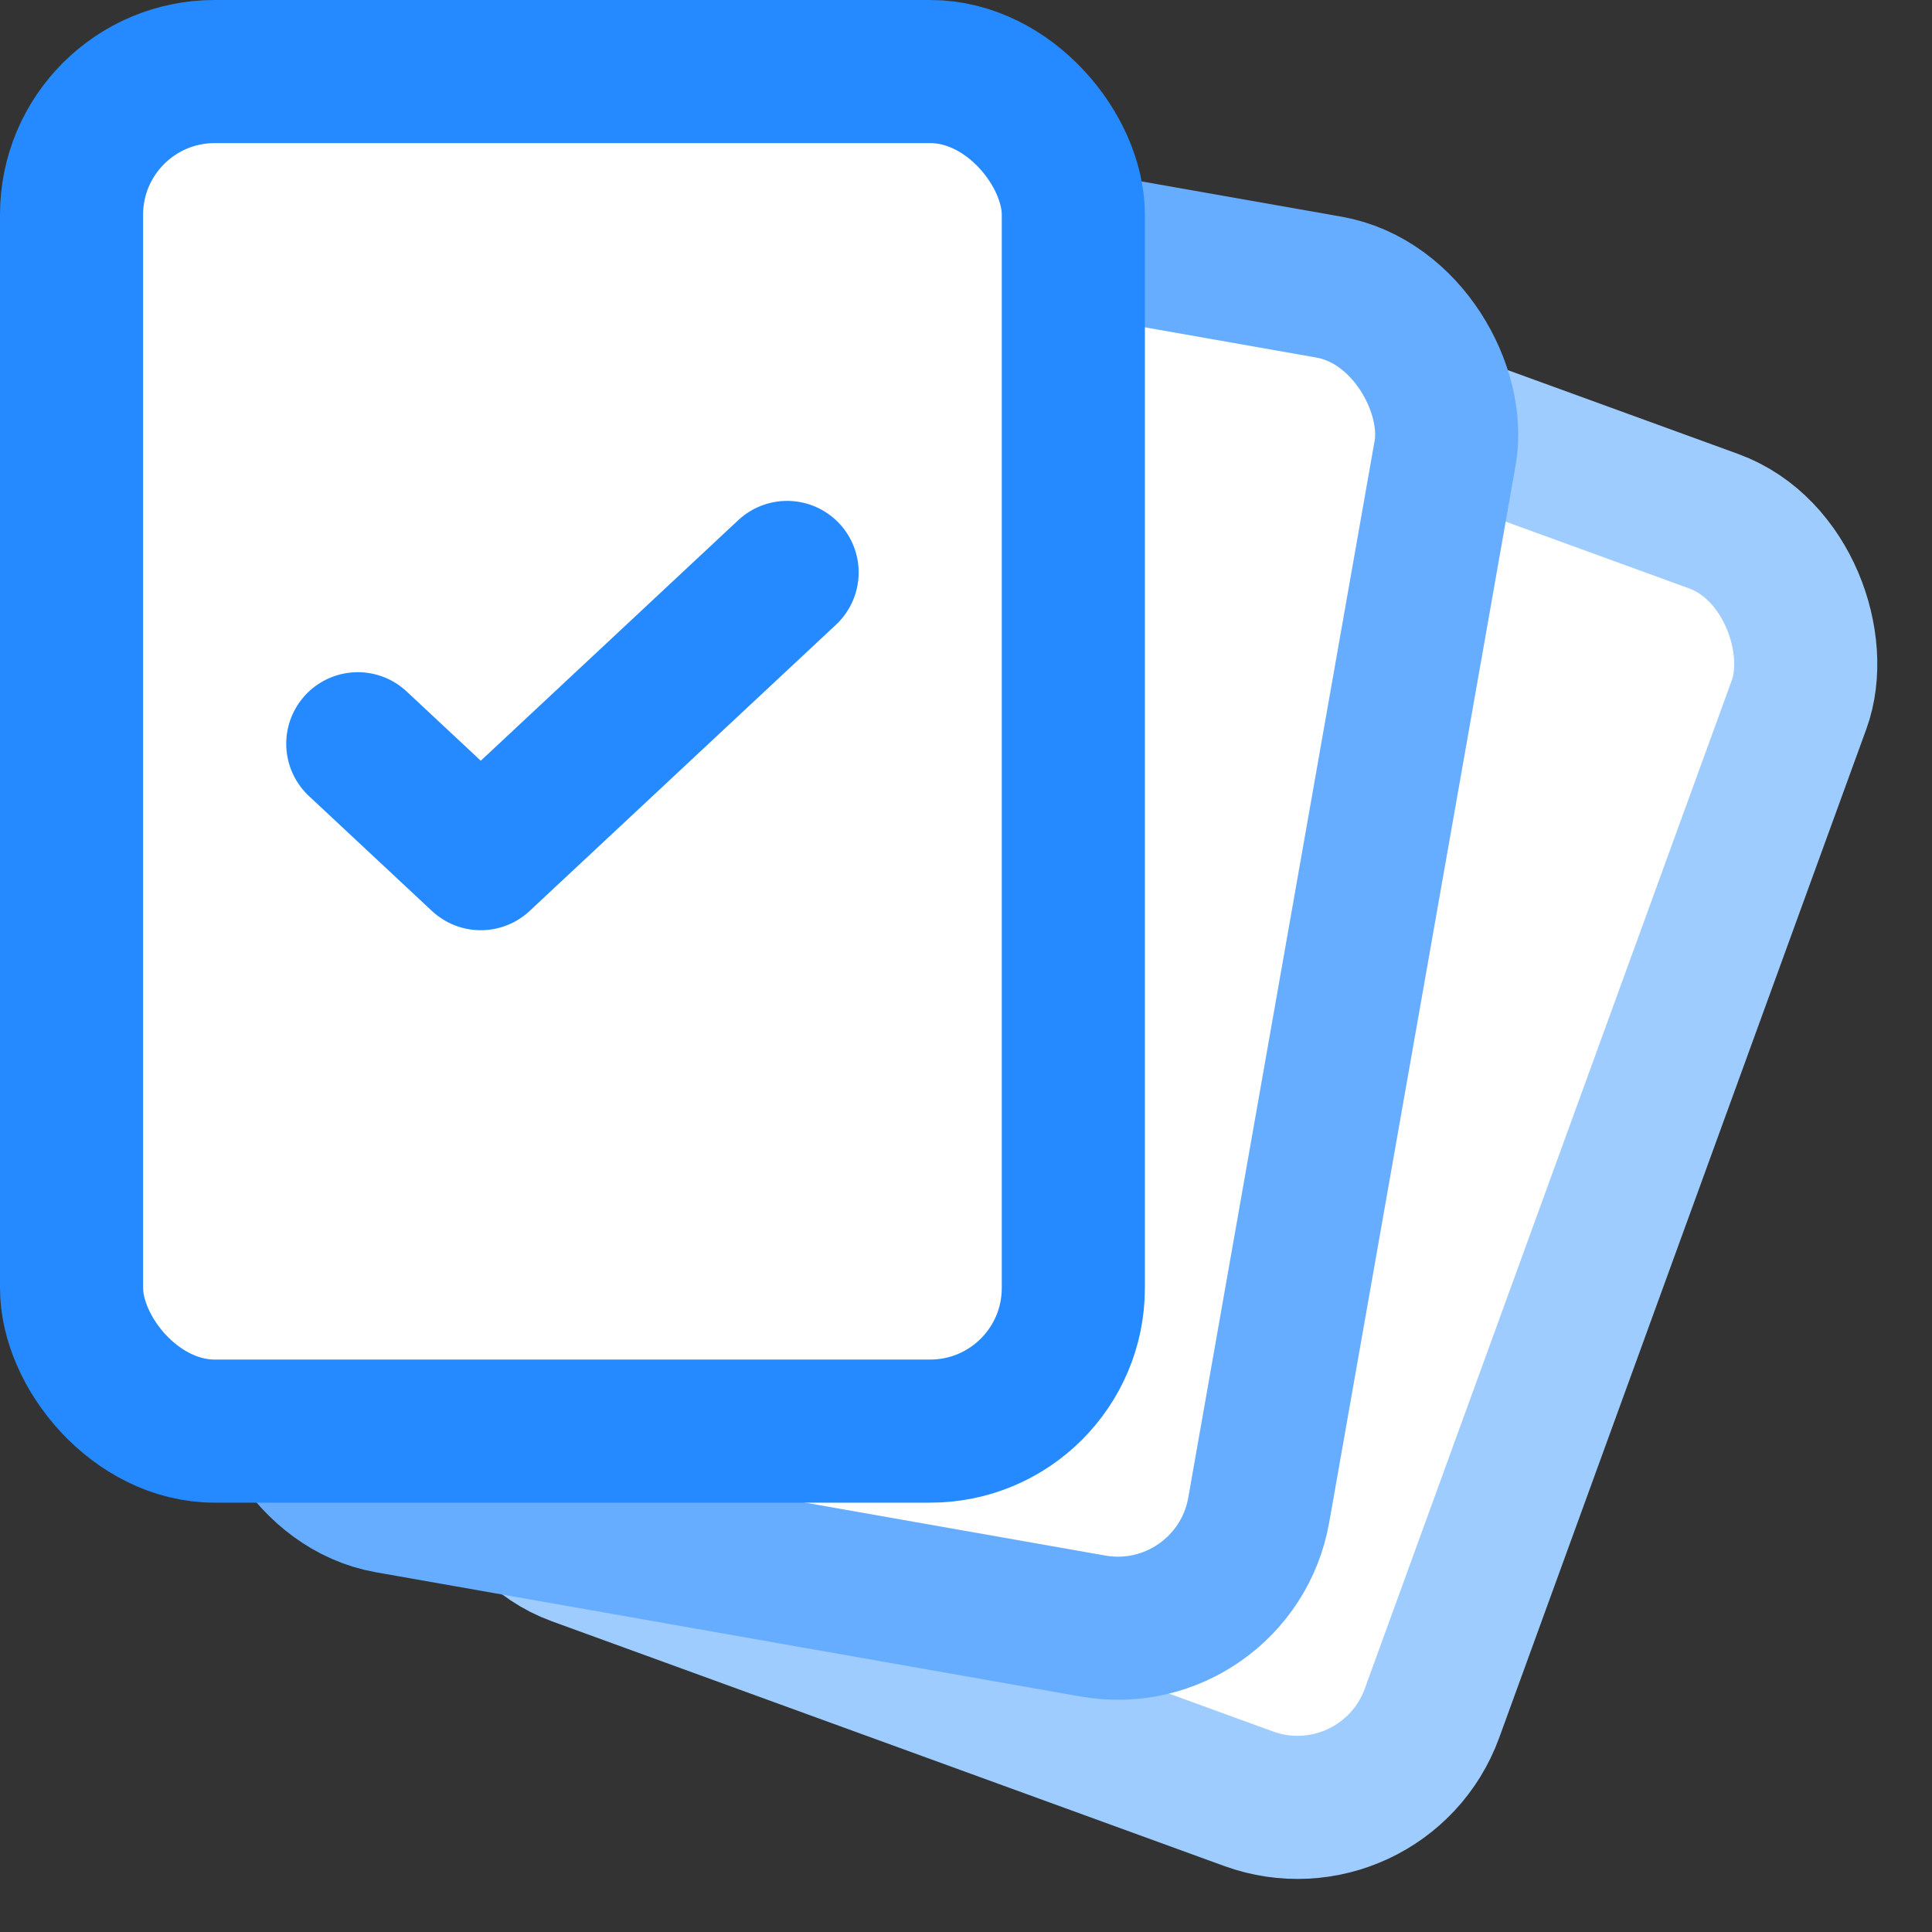 <svg width="27" height="27" viewBox="0 0 27 27" fill="none" xmlns="http://www.w3.org/2000/svg">
<rect x="0" y="0" width="27" height="27" fill="#333333" stroke="none"/>
<rect x="12.671" y="3.179" width="14" height="19" rx="2" transform="rotate(20 12.671 3.179)" fill="white" stroke="#9FCCFF" stroke-width="2" stroke-linecap="round" stroke-linejoin="round"/>
<rect x="6.756" y="1.929" width="14" height="19" rx="2" transform="rotate(10 6.756 1.929)" fill="white" stroke="#67ADFF" stroke-width="2" stroke-linecap="round" stroke-linejoin="round"/>
<rect x="1" y="1" width="14" height="19" rx="2" fill="white" stroke="#258AFF" stroke-width="2" stroke-linecap="round" stroke-linejoin="round"/>
<path d="M5 10.394L6.719 12L11 8" stroke="#258AFF" stroke-width="2" stroke-linecap="round" stroke-linejoin="round"/>
</svg>
